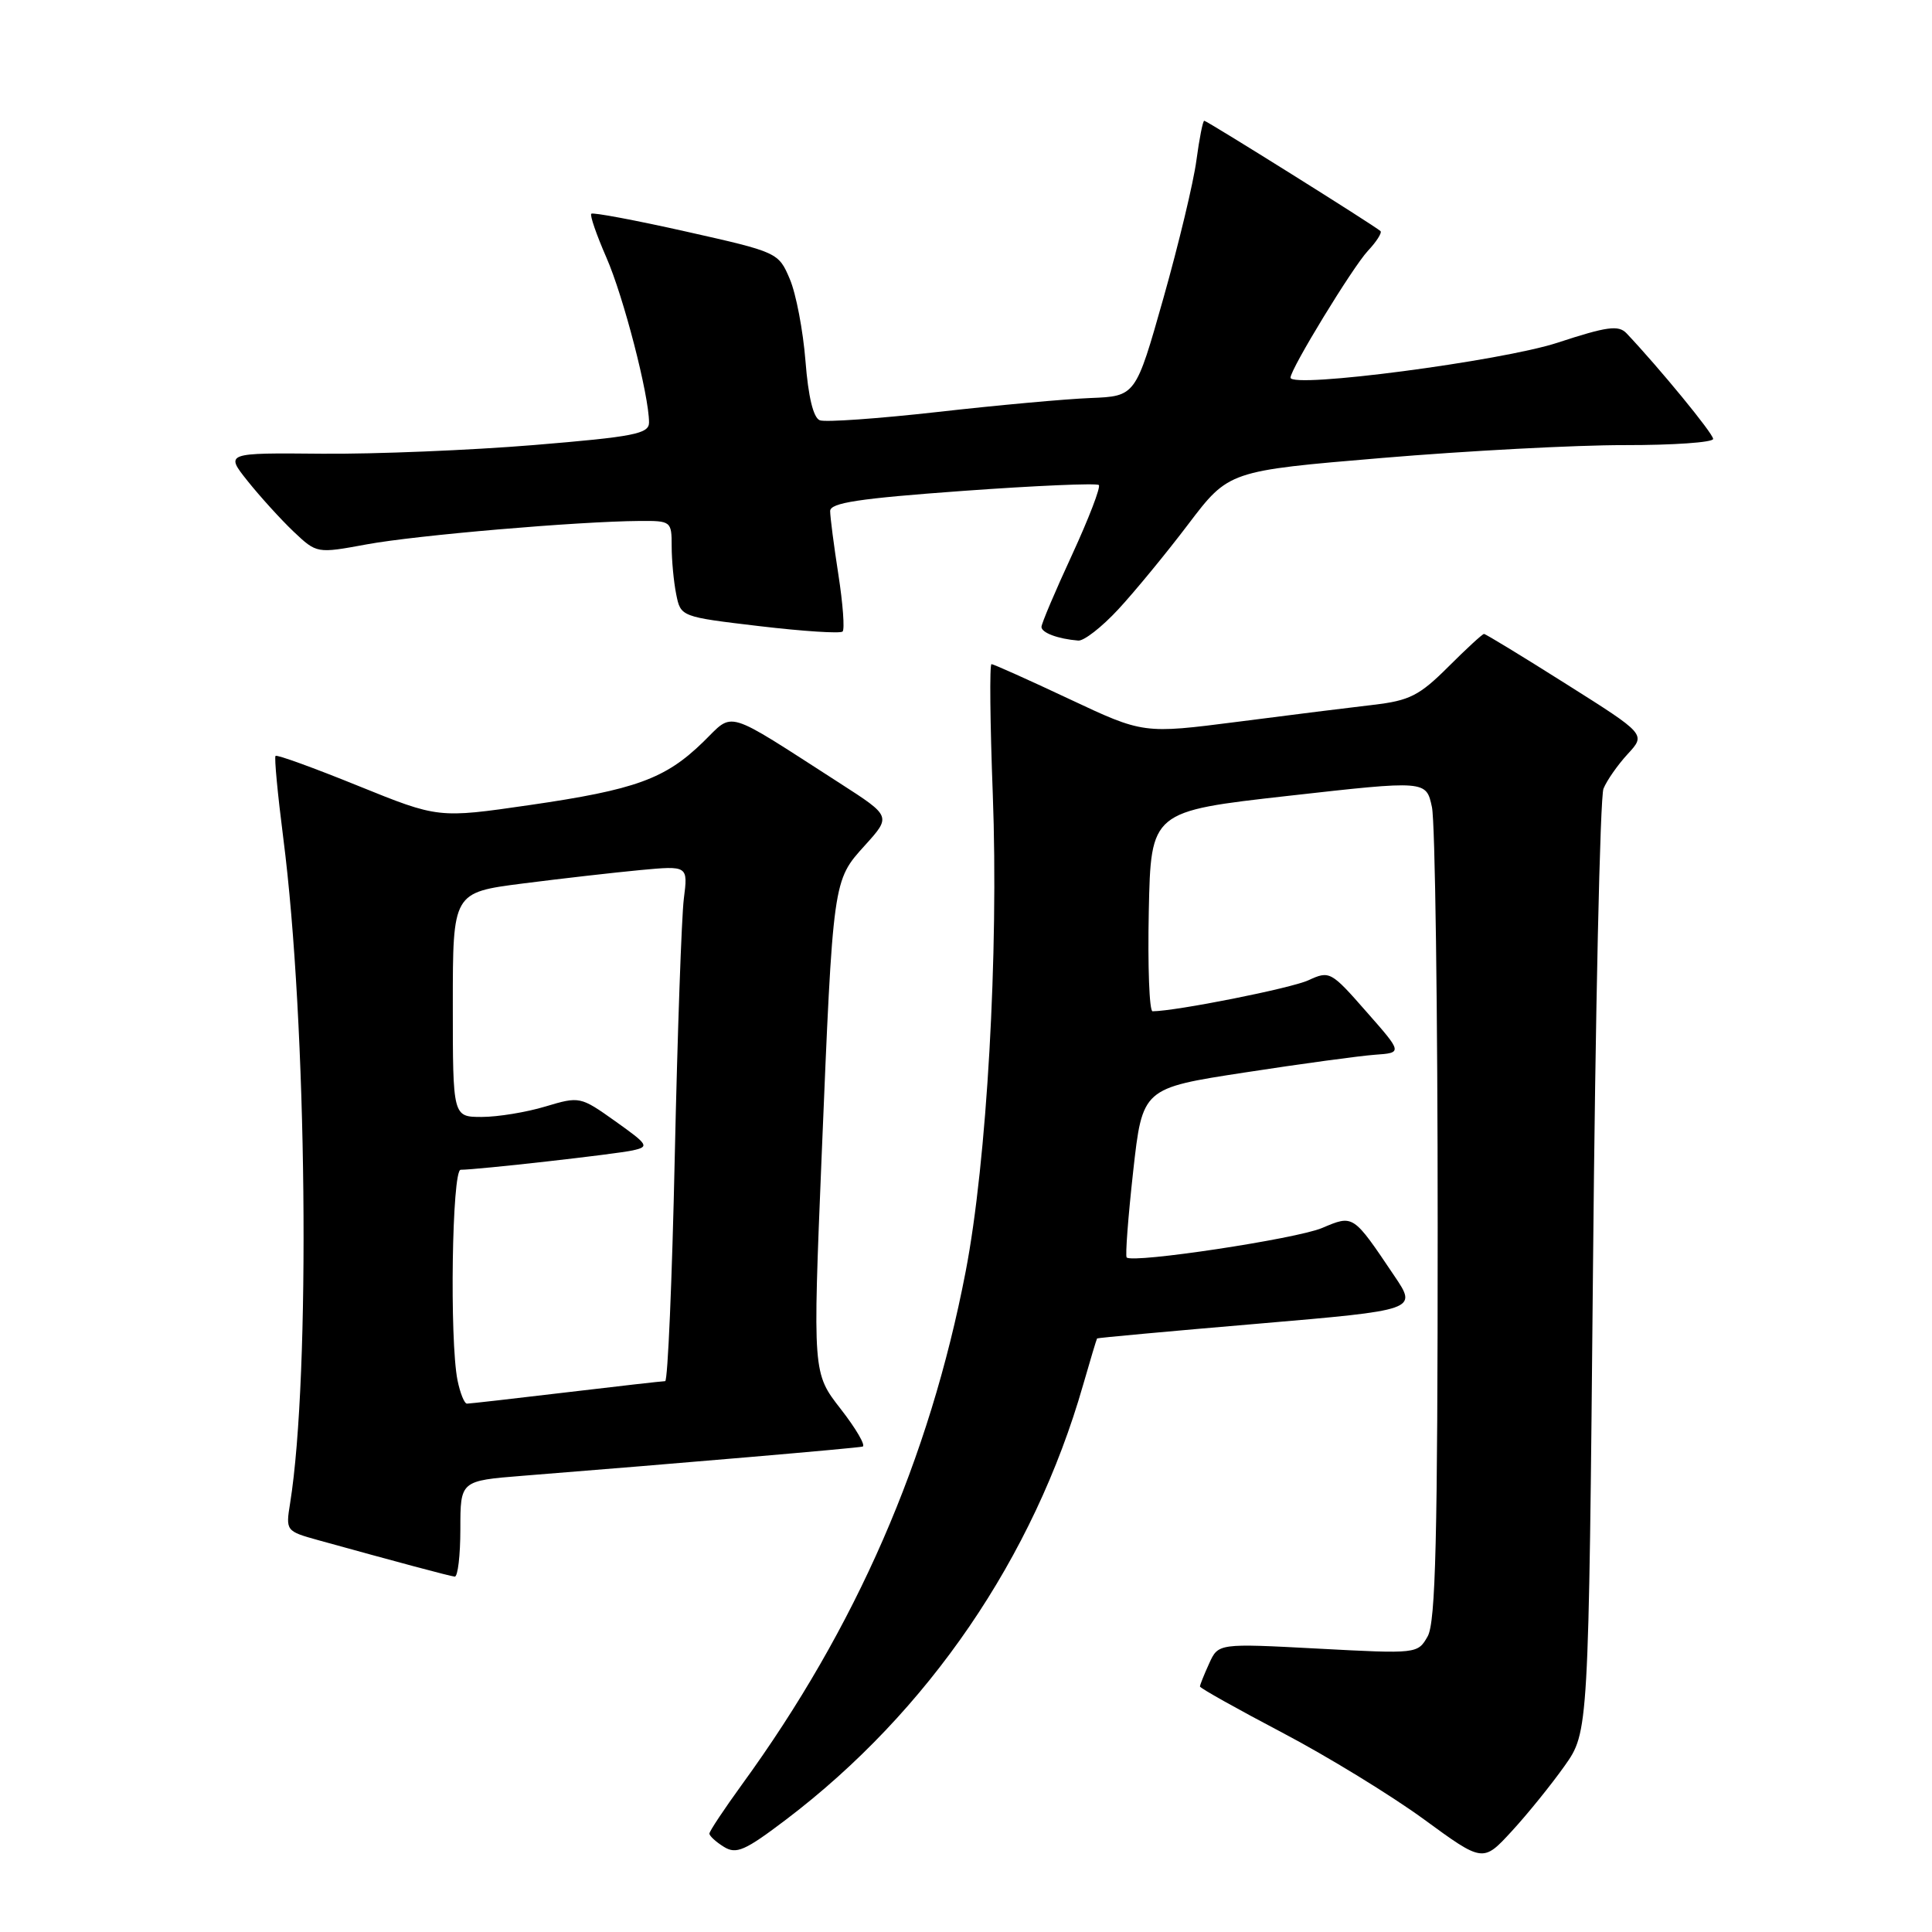 <?xml version="1.0" encoding="UTF-8" standalone="no"?>
<!DOCTYPE svg PUBLIC "-//W3C//DTD SVG 1.1//EN" "http://www.w3.org/Graphics/SVG/1.1/DTD/svg11.dtd" >
<svg xmlns="http://www.w3.org/2000/svg" xmlns:xlink="http://www.w3.org/1999/xlink" version="1.1" viewBox="0 0 256 256">
 <g >
 <path fill="currentColor"
d=" M 207.31 234.00 C 210.50 229.50 210.50 229.50 211.08 168.00 C 211.39 134.18 212.02 105.60 212.47 104.50 C 212.92 103.40 214.37 101.33 215.69 99.90 C 218.09 97.30 218.09 97.30 207.55 90.65 C 201.76 86.99 196.85 84.00 196.64 84.00 C 196.43 84.00 194.29 85.97 191.88 88.38 C 188.09 92.16 186.76 92.84 182.00 93.39 C 178.97 93.74 170.88 94.75 164.00 95.64 C 151.50 97.24 151.50 97.24 141.68 92.62 C 136.28 90.08 131.64 88.00 131.38 88.00 C 131.11 88.00 131.19 95.76 131.55 105.25 C 132.34 126.20 130.77 153.92 127.95 168.51 C 123.16 193.36 113.43 215.67 98.32 236.45 C 95.95 239.72 94.00 242.65 94.00 242.96 C 94.00 243.27 94.86 244.06 95.91 244.71 C 97.56 245.74 98.70 245.24 104.16 241.10 C 123.00 226.80 136.97 206.37 143.52 183.50 C 144.47 180.20 145.30 177.43 145.37 177.35 C 145.44 177.27 155.02 176.39 166.66 175.40 C 187.82 173.59 187.82 173.59 184.75 169.05 C 179.25 160.88 179.36 160.95 175.17 162.72 C 171.75 164.16 150.09 167.43 149.29 166.62 C 149.09 166.42 149.48 161.29 150.15 155.22 C 151.38 144.19 151.38 144.19 164.94 142.11 C 172.40 140.96 180.15 139.91 182.17 139.76 C 185.85 139.50 185.85 139.50 181.04 134.04 C 176.36 128.70 176.17 128.60 173.37 129.89 C 171.05 130.96 155.84 133.98 152.72 134.00 C 152.29 134.00 152.07 128.04 152.22 120.75 C 152.50 107.50 152.50 107.50 170.74 105.45 C 188.98 103.40 188.98 103.40 189.74 106.95 C 190.16 108.90 190.50 133.90 190.50 162.50 C 190.50 203.86 190.23 214.98 189.17 216.83 C 187.86 219.14 187.76 219.15 174.64 218.45 C 161.43 217.75 161.43 217.75 160.22 220.42 C 159.55 221.89 159.00 223.26 159.00 223.47 C 159.00 223.68 163.91 226.43 169.90 229.58 C 175.90 232.73 184.33 237.90 188.65 241.05 C 196.50 246.79 196.50 246.79 200.31 242.65 C 202.41 240.37 205.56 236.47 207.31 234.00 Z  M 61.00 202.60 C 61.00 196.21 61.00 196.21 69.25 195.55 C 89.78 193.92 113.57 191.88 114.30 191.68 C 114.74 191.56 113.44 189.32 111.40 186.70 C 107.69 181.94 107.69 181.94 108.87 153.22 C 110.39 116.42 110.35 116.72 114.62 112.00 C 118.09 108.16 118.09 108.16 111.30 103.79 C 95.75 93.79 97.33 94.27 93.17 98.32 C 88.15 103.21 84.22 104.64 70.15 106.68 C 58.08 108.43 58.08 108.43 47.46 104.13 C 41.62 101.76 36.70 99.97 36.51 100.16 C 36.33 100.35 36.79 105.22 37.53 111.00 C 40.69 135.52 41.17 182.14 38.44 199.19 C 37.85 202.84 37.89 202.89 42.17 204.08 C 52.46 206.93 59.55 208.83 60.25 208.91 C 60.66 208.96 61.00 206.12 61.00 202.60 Z  M 148.17 80.75 C 150.34 78.41 154.52 73.33 157.46 69.45 C 162.82 62.39 162.82 62.39 183.16 60.68 C 194.35 59.74 208.79 58.97 215.25 58.98 C 221.71 58.99 227.00 58.62 227.00 58.16 C 227.00 57.44 219.86 48.75 215.52 44.16 C 214.46 43.05 212.93 43.26 206.38 45.41 C 198.96 47.84 171.00 51.51 171.00 50.04 C 171.00 48.89 179.21 35.44 181.24 33.25 C 182.40 32.02 183.15 30.83 182.92 30.62 C 182.19 29.93 159.93 16.00 159.57 16.00 C 159.38 16.00 158.92 18.36 158.53 21.25 C 158.15 24.14 156.18 32.35 154.16 39.50 C 150.48 52.50 150.48 52.50 144.49 52.74 C 141.20 52.87 132.08 53.70 124.23 54.59 C 116.38 55.47 109.36 55.97 108.63 55.69 C 107.77 55.36 107.10 52.58 106.73 47.84 C 106.41 43.80 105.48 38.91 104.65 36.97 C 103.16 33.46 103.06 33.41 90.94 30.69 C 84.22 29.18 78.55 28.12 78.35 28.32 C 78.14 28.53 79.04 31.12 80.34 34.10 C 82.62 39.29 86.00 52.37 86.00 55.98 C 86.00 57.48 84.05 57.87 70.75 58.97 C 62.36 59.66 49.73 60.18 42.67 60.12 C 29.83 60.00 29.83 60.00 32.82 63.75 C 34.47 65.81 37.20 68.82 38.89 70.43 C 41.98 73.35 41.98 73.35 48.60 72.13 C 55.17 70.92 76.55 69.09 84.75 69.03 C 88.92 69.00 89.00 69.07 89.00 72.38 C 89.00 74.23 89.27 77.10 89.60 78.74 C 90.20 81.73 90.20 81.73 100.66 82.97 C 106.41 83.65 111.36 83.97 111.65 83.68 C 111.94 83.39 111.69 80.00 111.09 76.14 C 110.49 72.28 110.00 68.49 110.00 67.72 C 110.00 66.62 113.80 66.05 127.56 65.05 C 137.21 64.35 145.34 64.00 145.60 64.27 C 145.87 64.54 144.27 68.70 142.05 73.52 C 139.82 78.34 138.00 82.63 138.00 83.07 C 138.00 83.84 140.18 84.66 142.87 84.88 C 143.62 84.95 146.00 83.09 148.17 80.75 Z  M 60.62 182.88 C 59.56 177.54 59.89 155.00 61.04 155.00 C 63.24 155.00 81.62 152.93 83.86 152.43 C 86.07 151.94 85.91 151.69 81.53 148.57 C 76.90 145.28 76.80 145.26 72.26 146.62 C 69.74 147.38 65.95 148.00 63.84 148.00 C 60.00 148.00 60.00 148.00 60.00 133.13 C 60.00 118.26 60.00 118.26 69.25 117.07 C 74.34 116.42 81.35 115.62 84.83 115.29 C 91.17 114.70 91.17 114.70 90.61 119.10 C 90.31 121.52 89.77 136.89 89.41 153.25 C 89.06 169.61 88.48 183.00 88.14 183.01 C 87.79 183.01 81.88 183.68 75.00 184.50 C 68.12 185.32 62.22 185.99 61.88 185.99 C 61.53 186.00 60.97 184.59 60.62 182.88 Z "/>
</g>
</svg>